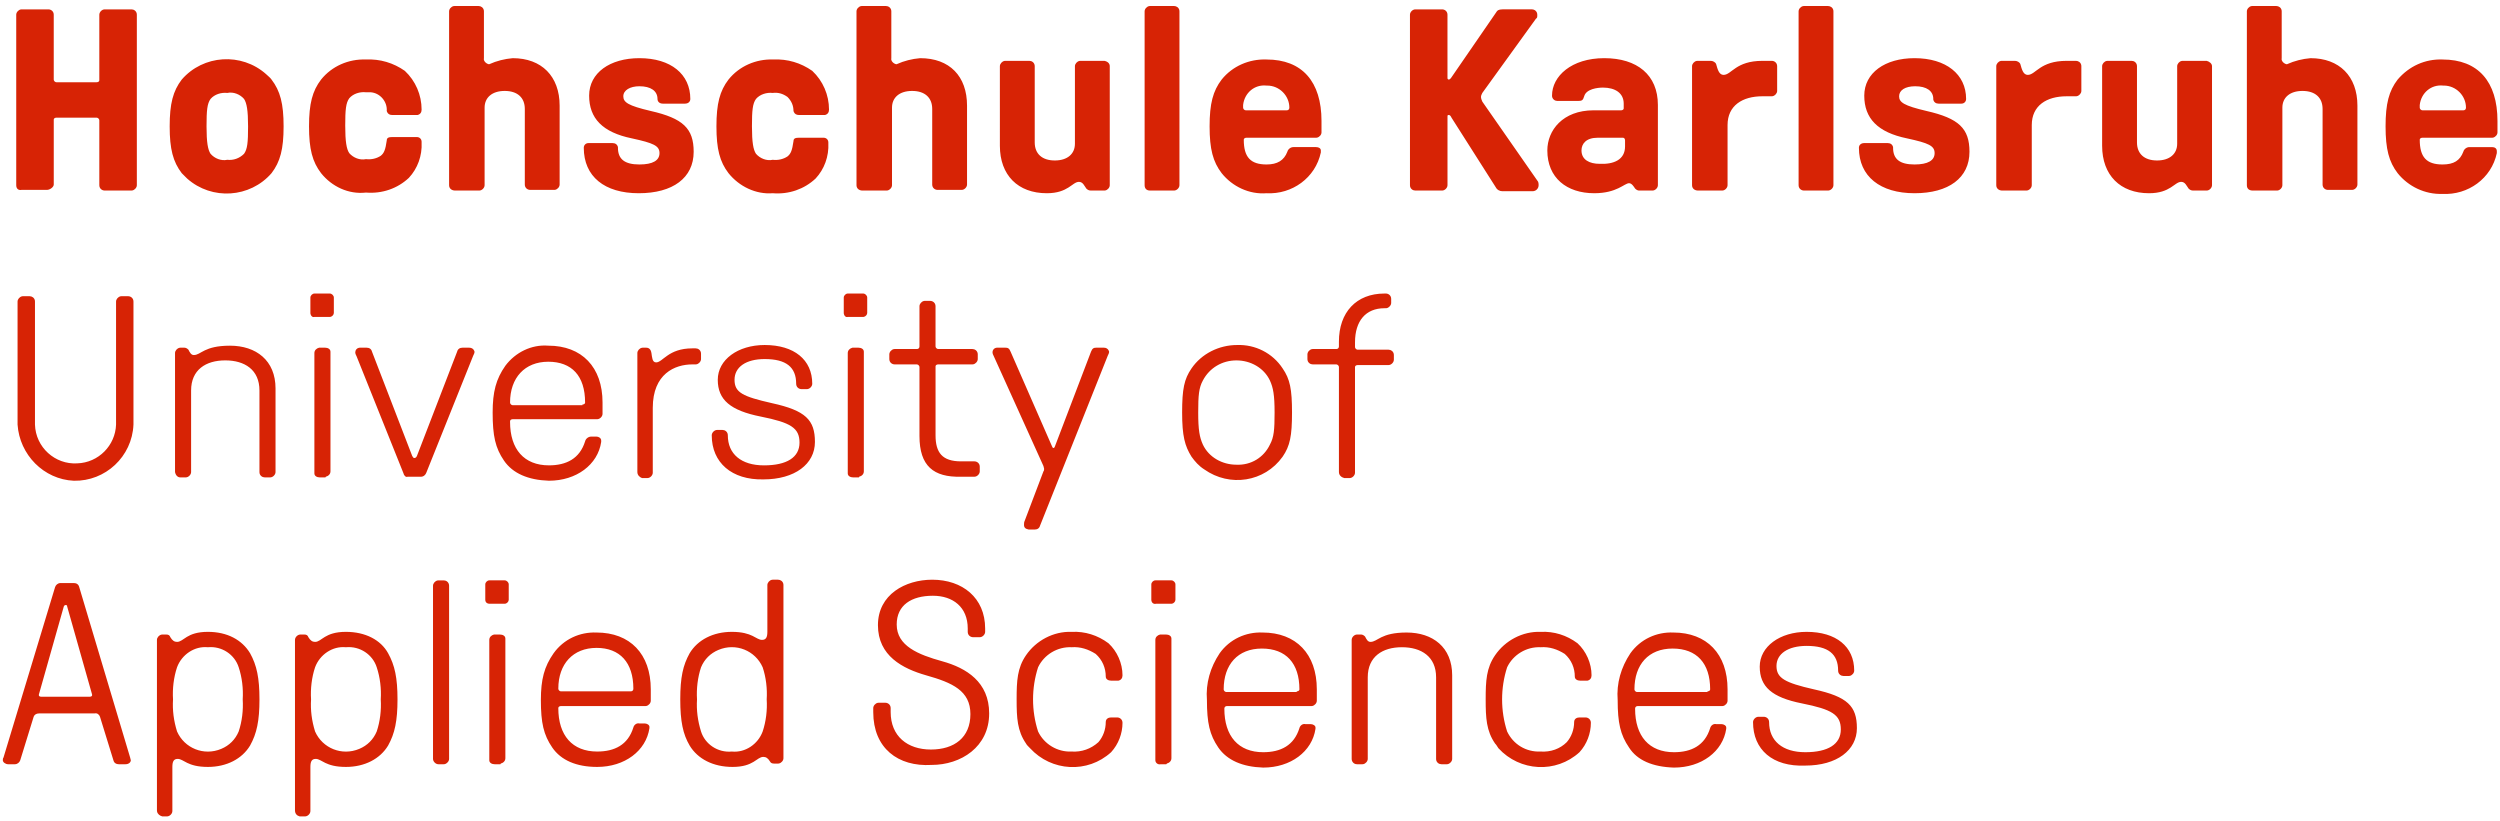 <?xml version="1.0" encoding="UTF-8"?>
<svg class="o-icon c-header__headercontainer--textualIcon" width="201" height="66" viewBox="0 0 201 66" xmlns="http://www.w3.org/2000/svg">
  <title>Hochschule Karlsruhe</title>
  <desc>Hochschule Karlsruhe - University of Applied Sciences</desc>
  <path fill="rgb(215, 35, 5)" fill-rule="evenodd" d="M16.713 50.801c1.562 0 2.747.645 3.394 1.72.538.968.754 1.99.754 3.71s-.216 2.742-.754 3.71c-.647 1.074-1.886 1.72-3.394 1.72-1.67 0-1.94-.646-2.425-.646-.323 0-.43.215-.43.646v3.548c0 .215-.216.43-.432.43h-.377c-.188-.047-.377-.177-.421-.388l-.01-.096V51.446c0-.19.17-.382.36-.422l.071-.008h.323c.162 0 .27.054.324.215.161.27.323.377.538.377.54 0 .755-.807 2.479-.807zm11.097 0c1.563 0 2.802.645 3.394 1.72.54.968.755 1.99.755 3.71s-.216 2.742-.755 3.71c-.646 1.074-1.885 1.72-3.394 1.72-1.67 0-1.939-.646-2.424-.646-.323 0-.43.215-.43.646v3.548c0 .215-.216.43-.432.43h-.43c-.216-.054-.378-.215-.378-.484V51.446c0-.215.216-.43.431-.43h.323c.162 0 .27.054.324.215.161.27.323.377.538.377.539 0 .754-.807 2.478-.807zm73.699.054c2.693 0 4.363 1.72 4.363 4.57v.913c0 .192-.17.383-.36.423l-.07.008h-6.789c-.092 0-.184.039-.209.152l-.006.063c0 2.204 1.131 3.494 3.124 3.494 1.401 0 2.479-.538 2.91-1.935.054-.215.269-.377.484-.323h.431c.162 0 .378.108.378.269v.107c-.27 1.828-1.994 3.118-4.203 3.118-1.67-.053-2.909-.591-3.609-1.612-.7-1.022-.916-1.99-.916-3.817-.108-1.344.27-2.634 1.024-3.763.808-1.13 2.1-1.72 3.448-1.667zm33.024 0c2.693 0 4.363 1.72 4.363 4.57v.913c0 .192-.17.383-.359.423l-.072.008h-6.788c-.092 0-.184.039-.209.152l-.006.063c0 2.204 1.131 3.494 3.125 3.494 1.4 0 2.478-.538 2.909-1.935.054-.215.27-.377.485-.323h.43c.162 0 .378.108.378.269v.107c-.27 1.828-1.994 3.118-4.202 3.118-1.724-.053-2.963-.591-3.61-1.612-.7-1.022-.916-1.99-.916-3.817-.107-1.344.27-2.634 1.024-3.763.808-1.13 2.1-1.72 3.448-1.667zm-7.704.86c.7.645 1.131 1.613 1.131 2.58 0 .216-.108.377-.323.43h-.593c-.215 0-.43-.107-.43-.322 0-.699-.27-1.344-.809-1.828-.592-.376-1.239-.59-1.94-.537-1.13-.054-2.208.591-2.693 1.613-.538 1.666-.538 3.494 0 5.16.485 1.022 1.509 1.667 2.694 1.613.808.054 1.562-.215 2.1-.753.378-.43.594-1.02.594-1.612 0-.27.215-.377.43-.377h.485c.216 0 .431.162.431.43 0 .86-.323 1.72-.915 2.366-1.886 1.72-4.795 1.559-6.52-.323-.107-.161-.16-.268-.268-.376-.7-1.021-.755-2.043-.755-3.548s.054-2.527.755-3.548c.808-1.183 2.208-1.935 3.663-1.882 1.077-.053 2.1.27 2.963.914zm-37.711 0c.7.645 1.131 1.613 1.131 2.58 0 .216-.108.377-.323.43h-.593c-.215 0-.43-.107-.43-.322 0-.699-.27-1.344-.809-1.828-.592-.376-1.239-.59-1.94-.537-1.13-.054-2.208.591-2.693 1.613-.539 1.666-.539 3.494 0 5.16.485 1.022 1.562 1.667 2.694 1.613.808.054 1.562-.215 2.155-.753.377-.43.592-1.02.592-1.612 0-.27.216-.377.431-.377h.485c.216 0 .431.162.431.43 0 .86-.323 1.72-.916 2.366-1.885 1.72-4.794 1.559-6.518-.323-.162-.161-.27-.268-.324-.376-.7-1.021-.754-2.043-.754-3.548s.054-2.527.754-3.548c.809-1.183 2.21-1.935 3.664-1.882 1.077-.053 2.1.27 2.963.914zm-41.16-.86c2.695 0 4.365 1.72 4.365 4.57v.913c0 .192-.17.383-.36.423l-.071.008h-6.788c-.09 0-.18.037-.207.112l-.009.049c0 2.204 1.131 3.494 3.125 3.494 1.4 0 2.478-.537 2.909-1.935.054-.215.27-.377.485-.323h.43c.162 0 .378.108.378.269v.108c-.27 1.827-1.993 3.118-4.202 3.118-1.67 0-2.91-.538-3.61-1.56-.7-1.02-.916-1.989-.916-3.816 0-1.667.27-2.688 1.024-3.763.808-1.13 2.101-1.72 3.448-1.667zm14.6-4.247c.192 0 .384.128.424.345l.007.085v13.924c0 .19-.17.382-.359.422l-.072.008h-.323c-.161 0-.27-.054-.323-.162-.162-.268-.323-.376-.539-.376-.538 0-.754.807-2.478.807-1.562 0-2.801-.646-3.448-1.72-.538-.915-.754-1.936-.754-3.71s.216-2.742.754-3.71c.647-1.075 1.886-1.72 3.394-1.72 1.67 0 1.94.645 2.425.645.323 0 .43-.215.43-.645v-3.763c0-.19.17-.382.36-.422l.071-.008h.431zm82.695 4.193c2.37 0 3.825 1.183 3.825 3.118 0 .192-.17.383-.359.423l-.072.007h-.43c-.192 0-.384-.127-.424-.344l-.008-.086c0-1.344-.808-1.989-2.532-1.989-1.508 0-2.424.645-2.424 1.613s.647 1.344 3.017 1.882c2.694.59 3.448 1.344 3.448 3.118 0 1.774-1.616 3.01-4.148 3.01-2.64.108-4.202-1.29-4.202-3.494 0-.215.215-.43.43-.43h.432c.215 0 .43.16.43.43 0 1.505 1.078 2.419 2.91 2.419 1.831 0 2.855-.645 2.855-1.828s-.7-1.613-3.125-2.096c-2.424-.484-3.394-1.344-3.394-2.957 0-1.613 1.617-2.796 3.771-2.796zM74.95 46.608c2.425 0 4.256 1.452 4.256 3.925v.268c0 .215-.215.43-.43.43h-.54c-.215 0-.43-.16-.43-.43v-.268c0-1.72-1.186-2.635-2.802-2.635-1.724 0-2.909.753-2.909 2.312 0 1.72 1.724 2.42 3.663 2.957 1.94.537 3.771 1.666 3.771 4.193 0 2.688-2.262 4.14-4.633 4.14-2.693.16-4.687-1.345-4.687-4.248v-.322c0-.191.17-.382.36-.423l.071-.007h.54c.215 0 .43.161.43.43v.322c0 1.936 1.347 3.01 3.233 3.01 1.885 0 3.178-.967 3.178-2.848 0-1.882-1.455-2.527-3.556-3.118-1.885-.538-3.878-1.56-3.878-4.032 0-2.473 2.208-3.656 4.363-3.656zm18.802 4.408c.215 0 .43.108.43.323v9.623c0 .215-.16.376-.376.43 0 .053-.054.053-.054.053h-.431c-.216.054-.431-.107-.431-.322v-9.677c0-.215.162-.376.377-.43h.485zM5.938 46.877c.215 0 .377.108.431.323l4.094 13.708c0 .054.054.161.054.215 0 .161-.161.322-.43.322h-.54c-.215 0-.377-.107-.43-.322l-1.078-3.494c-.054-.162-.215-.323-.43-.27H3.136c-.216 0-.378.108-.431.27l-1.078 3.494c-.054.161-.215.322-.43.322h-.54c-.215 0-.43-.16-.43-.322 0-.054 0-.161.053-.215L4.43 47.2c.053-.162.215-.323.43-.323h1.078zm34.263 4.14c.216 0 .431.107.431.322v9.623c0 .215-.161.376-.377.43 0 .053 0 .053-.054.053h-.43c-.216 0-.432-.107-.432-.322v-9.677c0-.215.162-.376.377-.43h.485zm72.89-.162c2.101 0 3.664 1.183 3.664 3.44v6.72c0 .192-.17.383-.36.423l-.071.007h-.431c-.192 0-.383-.127-.424-.344l-.007-.086v-6.558c0-1.667-1.185-2.42-2.748-2.42-1.562 0-2.747.753-2.747 2.42v6.558c0 .192-.17.383-.36.423l-.071.007h-.431c-.27 0-.431-.215-.431-.43v-9.569c0-.215.215-.43.43-.43h.324c.108 0 .215.054.323.162.108.215.216.43.431.43.593 0 .808-.753 2.91-.753zm-77.415-4.193c.191 0 .383.127.423.345l.008.085v13.923c0 .192-.17.383-.36.423l-.071.007h-.431c-.216 0-.431-.215-.431-.43V47.092c0-.191.17-.382.36-.422l.07-.008h.432zm22.088 5.59c-.647.27-1.132.753-1.4 1.399-.27.806-.378 1.72-.324 2.58-.054.86.054 1.72.323 2.58.323 1.022 1.347 1.72 2.478 1.613 1.078.108 2.101-.591 2.478-1.613.27-.806.378-1.72.324-2.58.054-.86-.054-1.774-.324-2.58-.592-1.344-2.155-1.99-3.555-1.398zm-41.051-.214c-1.078-.108-2.101.591-2.479 1.613-.269.806-.377 1.72-.323 2.58-.054.86.054 1.72.323 2.58.593 1.344 2.155 1.99 3.556 1.398.647-.269 1.131-.753 1.4-1.398.27-.806.378-1.72.324-2.58.054-.86-.054-1.774-.323-2.58-.323-1.022-1.347-1.72-2.478-1.613zm11.097 0c-1.077-.108-2.1.591-2.478 1.613-.27.806-.377 1.72-.323 2.58-.054.86.054 1.72.323 2.58.593 1.344 2.155 1.99 3.556 1.398.646-.269 1.131-.753 1.4-1.398.27-.806.378-1.72.324-2.58.054-.86-.054-1.774-.323-2.58-.324-1.022-1.347-1.72-2.479-1.613zM5.292 48.65h-.054c-.054 0-.054.054-.108.108L3.137 55.8c-.054.161.053.215.161.215h3.933c.108 0 .215-.054.162-.215l-1.994-7.042c0-.108-.054-.108-.107-.108zm129.187 3.494c-1.94 0-3.07 1.29-3.07 3.28 0 .09.074.179.161.206l.054.009h5.656v-.054c.09 0 .18-.037.207-.112l.009-.05c0-2.096-1.078-3.279-3.017-3.279zm-33.024 0c-1.94 0-3.071 1.29-3.071 3.28 0 .09.075.179.162.206l.053.009h5.657v-.054c.09 0 .18-.037.207-.112l.009-.05c0-2.096-1.078-3.279-3.017-3.279zm-53.496-.053c-1.886 0-3.07 1.29-3.07 3.279 0 .09.074.179.161.206l.054.009h5.602c.093 0 .185-.04.21-.152l.006-.063c0-2.097-1.078-3.28-2.963-3.28zm46.223-5.43c.162 0 .323.161.323.323v1.236c0 .141-.124.282-.263.315l-.06.008h-1.24c-.215.053-.376-.108-.376-.323v-1.236c0-.162.161-.323.323-.323h1.293zm-53.604 0c.162 0 .324.161.324.323v1.236c0 .141-.124.282-.263.315l-.06.008h-1.24c-.161 0-.323-.108-.323-.323v-1.236c0-.162.162-.323.323-.323h1.24zm40.243-18.708c.216 0 .324.054.431.323l3.34 7.633c.054.108.054.108.108.108s.054 0 .108-.108l2.91-7.633c.107-.269.215-.323.43-.323h.593c.184 0 .33.08.401.237l.03.086c0 .107-.054.215-.108.322l-5.441 13.655c-.054.215-.216.322-.431.322h-.485c-.27-.053-.377-.16-.377-.376 0-.107 0-.215.054-.322l1.508-3.979c.054-.053.054-.16.054-.215 0-.053-.054-.16-.054-.215l-3.986-8.816c-.054-.107-.108-.215-.108-.322 0-.216.161-.377.377-.377h.646zm-36.74-.161c2.693 0 4.363 1.72 4.363 4.57v.913c0 .215-.216.43-.431.43h-6.788c-.108 0-.216.054-.216.162v.053c0 2.204 1.132 3.495 3.125 3.495 1.4 0 2.478-.538 2.91-1.936.053-.215.268-.376.484-.376h.43c.163 0 .378.108.378.323v.107c-.27 1.828-1.993 3.118-4.202 3.118-1.67-.054-2.91-.591-3.61-1.613-.7-1.021-.915-1.989-.915-3.87 0-1.667.269-2.688 1.023-3.763.808-1.075 2.101-1.72 3.448-1.613zM2.381 23.815c.192 0 .383.127.424.344l.007.086v9.891c.054 1.828 1.617 3.226 3.394 3.118 1.724-.053 3.071-1.451 3.125-3.118v-9.891c0-.191.17-.382.36-.422l.071-.008h.539c.215 0 .43.161.43.43v9.891c-.107 2.58-2.262 4.57-4.794 4.516-2.424-.107-4.364-2.096-4.525-4.516v-9.891c0-.191.17-.382.36-.422l.07-.008h.54zm100.743 5.806c.592.86.754 1.666.754 3.548 0 1.881-.162 2.688-.754 3.548-1.455 2.043-4.256 2.473-6.303 1.021-.431-.269-.755-.645-1.024-1.021-.539-.86-.754-1.667-.754-3.548 0-1.882.161-2.688.754-3.548.808-1.183 2.209-1.882 3.663-1.882 1.455-.054 2.856.645 3.664 1.882zM61.48 27.739c2.37 0 3.825 1.183 3.825 3.118 0 .215-.215.43-.431.43h-.431c-.215 0-.431-.161-.431-.43 0-1.344-.808-1.989-2.532-1.989-1.508 0-2.424.645-2.424 1.667 0 1.021.646 1.344 3.017 1.881 2.693.591 3.447 1.344 3.447 3.118 0 1.774-1.616 3.01-4.148 3.01-2.532.054-4.148-1.343-4.148-3.547 0-.216.216-.43.431-.43h.431c.192 0 .383.127.423.344l.008.086c0 1.505 1.077 2.419 2.91 2.419 1.83 0 2.854-.645 2.854-1.828s-.7-1.613-3.124-2.097c-2.425-.484-3.448-1.344-3.448-2.956 0-1.613 1.616-2.796 3.771-2.796zm49.94-4.14c.216 0 .431.162.431.43v.323c0 .192-.17.383-.36.423l-.07.007h-.108c-1.509 0-2.37 1.022-2.37 2.742v.376c0 .09.074.18.161.207l.054.008h2.478c.191 0 .383.128.423.345l.008.086v.376c0 .215-.216.43-.431.43h-2.478c-.108 0-.216.054-.216.161v8.494c0 .215-.215.43-.43.43h-.432c-.215-.054-.43-.215-.43-.484v-8.44c0-.09-.076-.179-.163-.206l-.053-.009h-1.886c-.191 0-.383-.127-.423-.344l-.008-.086v-.376c0-.191.17-.382.36-.423l.071-.007h1.886c.092 0 .184-.04.209-.153l.006-.062v-.377c0-2.365 1.4-3.87 3.663-3.87h.108zm-59.475 4.355c.215 0 .377.108.43.43.054.323.054.753.378.753.538 0 .97-1.129 2.909-1.129h.27c.19 0 .382.127.422.344l.008.086v.43c0 .191-.17.382-.36.422l-.07.008h-.27c-1.401 0-3.179.753-3.179 3.494v5.215c0 .215-.215.43-.43.43h-.432c-.161-.054-.377-.215-.377-.484v-9.569c0-.19.17-.382.36-.422l.071-.008h.27zm-33.456-.161c2.101 0 3.664 1.183 3.664 3.44v6.72c0 .215-.216.43-.431.43h-.431c-.192 0-.383-.127-.424-.344l-.007-.086v-6.558c0-1.667-1.185-2.42-2.748-2.42-1.562 0-2.747.753-2.747 2.42v6.558c0 .215-.216.43-.431.43h-.431c-.216 0-.377-.161-.431-.43v-9.569c0-.19.17-.382.36-.422l.07-.008h.324c.108 0 .216.054.323.161.108.216.216.43.431.43.593 0 .808-.752 2.91-.752zm50.533.161c.216 0 .431.108.431.323v9.622c0 .215-.161.377-.377.43 0 .054 0 .054-.054.054h-.43c-.216 0-.432-.107-.432-.322v-9.677c0-.215.162-.376.377-.43h.485zm-42.883 0c.216 0 .431.108.431.323v9.622c0 .215-.161.377-.377.43 0 .054-.054.054-.054.054h-.43c-.216 0-.432-.107-.432-.322v-9.677c0-.215.162-.376.377-.43h.485zm3.34 0c.216 0 .378.108.431.323l3.233 8.386c.054.108.108.161.161.161.108 0 .162-.053.216-.161l3.232-8.386c.054-.215.216-.323.431-.323h.539c.185 0 .33.08.401.237l.03.086c0 .107-.054.215-.108.322l-3.77 9.408c-.055.161-.216.323-.432.323h-1.077c-.108.053-.27-.054-.324-.27l-3.77-9.407c-.054-.107-.108-.215-.108-.322 0-.189.123-.336.299-.37l.078-.007h.538zm45.308-3.763c.215 0 .43.161.43.43v3.226c0 .09.075.179.163.206l.053.009h2.748c.191 0 .383.127.423.344l.008.086v.376c0 .191-.17.382-.36.422l-.071.008h-2.748c-.09 0-.18.037-.207.112l-.008.05v5.537c0 1.397.538 2.096 2.047 2.096h1.077c.216 0 .431.161.431.43v.376c0 .215-.215.43-.43.43h-1.078c-2.209.054-3.34-.86-3.34-3.279v-5.537c0-.09-.075-.179-.162-.206l-.054-.009h-1.778c-.215 0-.43-.161-.43-.43v-.376c0-.191.17-.382.359-.423l.071-.007h1.778c.093 0 .185-.04.21-.153l.006-.062V24.62c0-.19.17-.382.36-.422l.07-.008h.432zm24.62 4.785c-1.132 0-2.155.59-2.694 1.612-.323.592-.377 1.183-.377 2.58 0 1.398.108 1.99.377 2.581.485 1.022 1.562 1.613 2.694 1.613 1.185.054 2.208-.591 2.693-1.613.323-.591.377-1.183.377-2.58 0-1.398-.107-1.99-.377-2.58-.485-1.022-1.562-1.613-2.693-1.613zm-55.328.107c-1.886 0-3.07 1.29-3.07 3.28 0 .089.074.179.161.206l.054.008h5.603v-.053c.09 0 .18-.038.207-.112l.008-.05c0-2.15-1.077-3.279-2.963-3.279zM26.517 23.6c.162 0 .324.161.324.322v1.237c0 .14-.124.282-.263.315l-.06.007h-1.24c-.141.047-.282-.07-.316-.244l-.007-.078v-1.237c0-.16.162-.322.323-.322h1.24zm42.883 0c.162 0 .324.161.324.322v1.237c0 .14-.124.282-.263.315l-.06.007h-1.24c-.141.047-.283-.07-.316-.244l-.007-.078v-1.237c0-.16.162-.322.323-.322h1.24zM196.38 4.784c2.855 0 4.417 1.774 4.417 4.946v.914c0 .191-.17.382-.359.422l-.072.008h-5.602c-.09 0-.18.037-.207.112l-.009.05c0 1.397.539 1.988 1.832 1.988.916 0 1.4-.322 1.67-1.02.054-.216.27-.377.485-.377h1.831c.216 0 .378.107.378.322v.162c-.431 2.042-2.317 3.386-4.364 3.279-1.4.054-2.748-.591-3.61-1.667-.7-.914-.97-1.935-.97-3.763 0-1.827.27-2.849.97-3.763.916-1.075 2.21-1.666 3.61-1.613zM21.399 5.967c.162.161.324.269.432.43.7.914.97 1.936.97 3.763 0 1.828-.27 2.85-.97 3.763-1.724 1.99-4.795 2.204-6.788.43-.162-.16-.27-.268-.431-.43-.7-.914-.97-1.935-.97-3.763 0-1.827.27-2.849.97-3.763 1.723-1.989 4.794-2.204 6.788-.43zm43.907-.269c.862.807 1.347 1.936 1.347 3.118 0 .215-.108.377-.323.43h-2.101c-.185 0-.33-.079-.402-.237l-.03-.085c0-.43-.161-.807-.484-1.13-.377-.268-.755-.375-1.186-.322-.484-.053-1.023.108-1.346.484-.27.377-.324.914-.324 2.204s.108 1.882.324 2.204c.323.377.862.592 1.346.484.431.054.862-.054 1.186-.269.27-.215.377-.483.485-1.236 0-.215.161-.269.43-.269h1.994c.215 0 .377.161.377.376v.054c.054 1.075-.323 2.097-1.024 2.85-.915.86-2.155 1.29-3.448 1.182-1.346.108-2.693-.537-3.555-1.613-.7-.914-.97-1.935-.97-3.763 0-1.827.27-2.849.97-3.763.862-1.075 2.209-1.666 3.61-1.613 1.13-.053 2.208.27 3.124.914zm36.526-.914c2.855 0 4.417 1.774 4.417 4.946v.914c0 .191-.17.382-.359.422l-.072.008h-5.602c-.09 0-.18.037-.207.112l-.009.05c0 1.397.539 1.988 1.832 1.988.862 0 1.4-.322 1.67-1.02.054-.216.27-.377.485-.377h1.831c.216 0 .378.107.378.269v.16c-.431 2.044-2.317 3.388-4.364 3.28-1.4.108-2.748-.537-3.61-1.613-.7-.914-.97-1.935-.97-3.763 0-1.827.27-2.849.97-3.763.862-1.075 2.21-1.666 3.61-1.613zm69.55.108c.191 0 .383.127.423.345l.008.085v6.128c0 .914.592 1.452 1.616 1.452s1.616-.538 1.616-1.344V5.322c0-.191.17-.382.36-.422l.071-.008h1.94c.215.054.43.215.43.43v9.569c0 .215-.215.43-.43.43h-1.078c-.161 0-.27-.054-.377-.161-.162-.215-.27-.538-.593-.538-.538 0-.862.914-2.585.914-2.317 0-3.772-1.451-3.772-3.817V5.322c0-.191.17-.382.36-.422l.071-.008h1.94zm-88.621 0c.191 0 .383.127.423.345l.008.085v6.128c0 .914.592 1.452 1.616 1.452s1.616-.538 1.616-1.344V5.322c0-.191.17-.382.36-.422l.071-.008h1.94c.269.054.43.215.43.43v9.569c0 .191-.17.382-.359.422l-.071.008h-1.078c-.161 0-.27-.054-.377-.161-.162-.215-.27-.538-.593-.538-.538 0-.862.914-2.585.914-2.317 0-3.772-1.451-3.772-3.817V5.322c0-.191.17-.382.36-.422l.071-.008h1.94zm71.166-.215c2.532 0 4.148 1.29 4.148 3.28 0 .214-.161.376-.377.376h-1.832c-.215 0-.377-.108-.43-.323v-.054c0-.645-.54-1.021-1.455-1.021-.808 0-1.293.322-1.293.806 0 .484.377.753 2.209 1.183 2.586.591 3.448 1.398 3.448 3.28 0 2.096-1.67 3.332-4.418 3.332s-4.471-1.344-4.471-3.655c0-.215.161-.377.43-.377h1.886c.216 0 .377.108.431.323v.054c0 .913.539 1.343 1.724 1.343 1.077 0 1.616-.322 1.616-.913 0-.592-.485-.807-2.209-1.183-2.37-.484-3.447-1.613-3.447-3.44 0-1.828 1.67-3.011 4.04-3.011zm-24.943 0c2.64 0 4.31 1.344 4.31 3.763v6.451c0 .215-.216.43-.431.43h-1.078c-.108 0-.215-.054-.323-.161-.108-.161-.27-.43-.485-.43-.377 0-.97.806-2.801.806-2.21 0-3.771-1.236-3.771-3.44 0-1.613 1.239-3.226 3.717-3.226h2.209c.09 0 .18-.037.207-.112l.008-.05v-.375c0-.86-.7-1.29-1.67-1.29-.43 0-1.347.107-1.508.698-.098.342-.196.373-.497.376h-1.658c-.192 0-.383-.127-.424-.344l-.007-.086c0-1.559 1.562-3.01 4.202-3.01zm-77.577 0c2.532 0 4.094 1.29 4.094 3.28 0 .214-.162.376-.43.376h-1.779c-.269 0-.43-.162-.43-.377 0-.645-.54-1.021-1.455-1.021-.754 0-1.293.322-1.293.806 0 .484.377.753 2.209 1.183 2.586.591 3.447 1.398 3.447 3.28 0 2.096-1.67 3.332-4.417 3.332-2.748 0-4.418-1.344-4.418-3.655 0-.215.162-.377.377-.377h1.94c.215 0 .377.108.43.323v.054c0 .913.54 1.343 1.725 1.343 1.077 0 1.616-.322 1.616-.913 0-.592-.485-.807-2.209-1.183-2.37-.484-3.448-1.613-3.448-3.44 0-1.828 1.67-3.011 4.04-3.011zM32.55 5.698c.862.807 1.347 1.936 1.347 3.118 0 .215-.108.377-.323.43h-2.047c-.185 0-.33-.079-.402-.237l-.03-.085c.055-.753-.538-1.452-1.292-1.505h-.377c-.485-.054-1.024.107-1.347.483-.27.377-.323.914-.323 2.205 0 1.29.107 1.881.323 2.204.323.376.862.59 1.347.483.43.054.862-.053 1.185-.268.27-.215.377-.484.485-1.237 0-.215.161-.269.43-.269h1.994c.215 0 .377.162.377.377v.053c.054 1.076-.323 2.097-1.024 2.85-.915.86-2.154 1.29-3.447 1.182-1.401.162-2.748-.483-3.61-1.559-.7-.914-.97-1.935-.97-3.763 0-1.827.27-2.849.97-3.763.862-1.075 2.209-1.666 3.61-1.613 1.13-.053 2.208.27 3.124.914zM115.947.753c.215 0 .43.16.43.43V6.29c0 .053.054.107.108.107s.108-.054.162-.107L120.31.968c.054-.108.162-.215.485-.215h2.37c.216 0 .432.16.432.43v.053c0 .108 0 .215-.108.27l-4.31 5.966c-.054.108-.108.215-.108.323 0 .107.054.269.108.376l4.418 6.344c.107.107.107.268.107.376 0 .269-.215.484-.485.484h-2.424c-.215 0-.43-.108-.539-.323l-3.555-5.59c-.054-.108-.108-.216-.216-.216-.086 0-.103.035-.107.076v5.569c0 .215-.216.43-.431.43h-2.155c-.192 0-.383-.127-.424-.344l-.007-.086V1.183c0-.215.215-.43.43-.43h2.156zm-77.47-.27c.192 0 .383.128.424.345l.007.086v3.763c-.054.215.162.43.377.484h.054c.593-.269 1.24-.43 1.886-.484 2.316 0 3.77 1.451 3.77 3.817v6.343c0 .191-.17.383-.359.423l-.071.007h-1.94c-.215 0-.43-.161-.43-.43V8.763c0-.914-.593-1.452-1.617-1.452-1.023 0-1.616.538-1.616 1.344v6.236c0 .215-.215.43-.43.43h-1.94c-.27 0-.485-.161-.485-.43V.914c0-.191.17-.382.36-.423l.07-.007h1.94zm123.531 4.409c.162 0 .377.108.43.269.109.376.216.86.594.86.646 0 .97-1.129 3.124-1.129h.754c.192 0 .383.127.424.345l.007.085v1.99c0 .19-.17.381-.36.421l-.07.008h-.755c-1.616 0-2.801.753-2.801 2.312v4.838c0 .215-.216.43-.431.43h-1.94c-.269 0-.484-.161-.484-.43V5.322c0-.191.17-.382.359-.422l.071-.008h1.078zM71.232.484c.192 0 .383.127.423.344l.008.086v3.763c-.054.215.162.43.377.484h.054c.593-.269 1.24-.43 1.886-.484 2.37 0 3.77 1.451 3.77 3.817v6.343c0 .215-.215.43-.43.43h-1.94c-.215 0-.43-.161-.43-.43V8.763c0-.914-.593-1.452-1.617-1.452s-1.616.538-1.616 1.344v6.236c0 .191-.17.382-.36.422l-.071.008h-1.94c-.269 0-.484-.161-.484-.43V.914c0-.191.17-.382.36-.423l.07-.007h1.94zM3.891.753c.215 0 .43.16.43.43v5.214c0 .09.076.18.163.207l.053.008H7.77c.09 0 .18-.037.207-.112l.008-.049V1.183c0-.215.216-.43.431-.43h2.155c.192 0 .383.127.423.344l.008.086V14.89c0 .191-.17.382-.36.422l-.07.008H8.415c-.215 0-.43-.161-.43-.43V9.676c0-.09-.076-.179-.163-.206L7.77 9.46H4.537c-.09 0-.18.038-.207.112l-.008.05v5.214c0 .215-.323.43-.539.43H1.736c-.27.054-.431-.107-.431-.376V1.183c0-.191.17-.383.36-.423l.07-.007h2.156zm90.506-.27c.192 0 .383.128.424.345l.007.086V14.89c0 .215-.215.43-.43.43h-1.94c-.27 0-.431-.161-.431-.43V.914c0-.191.17-.382.36-.423l.071-.007h1.94zm43.153 4.409c.161 0 .377.108.43.269.108.376.216.86.593.86.647 0 .97-1.129 3.125-1.129h.754c.216 0 .431.161.431.43v1.99c0 .19-.17.381-.36.421l-.07.008h-.755c-1.616 0-2.802.753-2.802 2.312v4.838c0 .215-.215.43-.43.43h-1.94c-.27 0-.485-.161-.485-.43V5.322c0-.191.17-.382.36-.422l.071-.008h1.078zm9.427-4.408c.192 0 .383.127.424.344l.007.086V14.89c0 .215-.215.43-.43.43h-1.94c-.216 0-.431-.161-.431-.43V.914c0-.191.17-.382.36-.423l.071-.007h1.94zm36.041 0c.192 0 .384.127.424.344l.007.086v3.763c-.053.215.162.43.377.484h.054c.593-.269 1.24-.43 1.886-.484 2.316 0 3.771 1.451 3.771 3.817v6.343c0 .215-.215.43-.431.43h-1.94c-.215 0-.43-.161-.43-.43V8.763c0-.914-.593-1.452-1.617-1.452-1.023 0-1.616.538-1.616 1.344v6.236c0 .215-.215.43-.43.43h-1.94c-.323 0-.485-.161-.485-.43V.914c0-.191.17-.382.36-.423l.071-.007h1.94zm-52.526 10.59h-2.047c-.916 0-1.293.484-1.293 1.022 0 .752.647 1.075 1.455 1.075 1.131.053 2.047-.323 2.047-1.398v-.484c0-.107-.054-.215-.162-.215zM18.275 7.472c-.485-.053-1.024.108-1.347.484-.27.377-.323.914-.323 2.204s.108 1.882.323 2.204c.323.377.862.592 1.347.484.485.054.97-.107 1.347-.484.27-.376.323-.914.323-2.204s-.108-1.881-.323-2.204c-.324-.376-.862-.591-1.347-.484zm81.671.968v.215c0 .108.108.215.216.215h3.286c.108 0 .216-.054.216-.215 0-.968-.809-1.774-1.778-1.774h-.054c-.97-.107-1.778.591-1.886 1.559zm94.601 0v.215c0 .108.108.215.216.215h3.286c.108 0 .215-.054.215-.215 0-.968-.808-1.774-1.777-1.774h-.054c-.97-.107-1.778.591-1.886 1.559z"/>
</svg>
